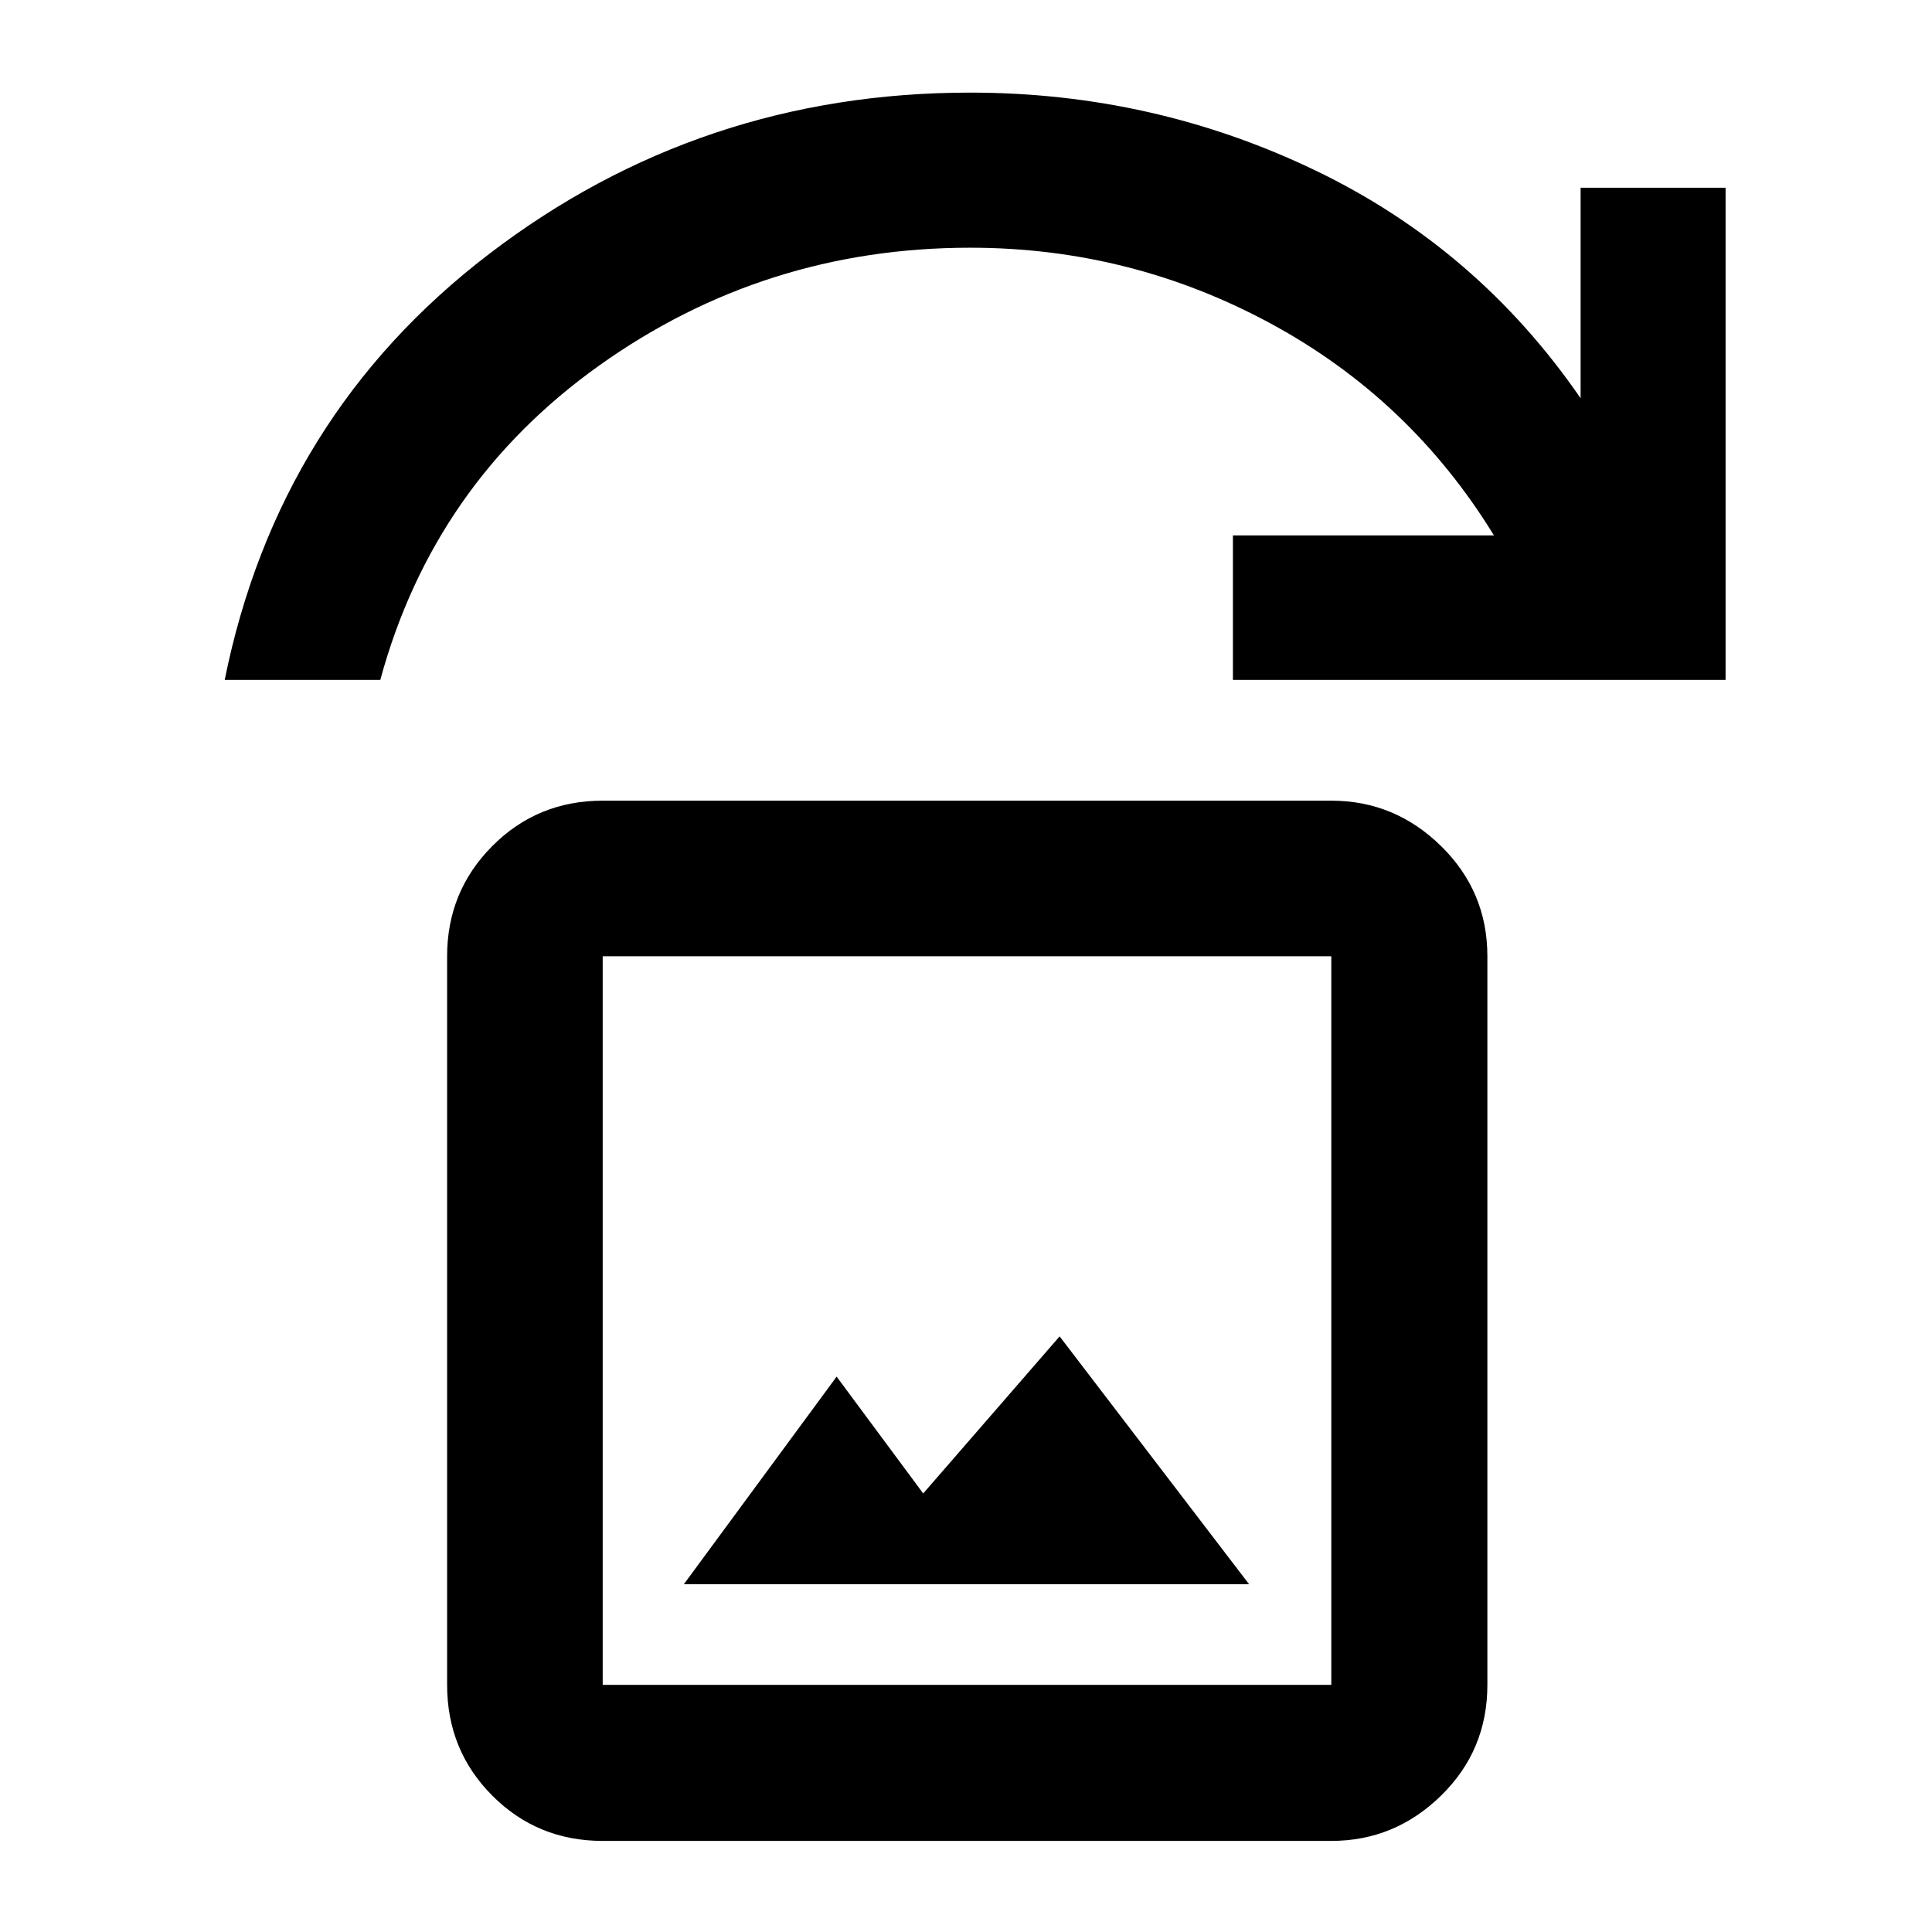 <svg xmlns="http://www.w3.org/2000/svg" height="48" viewBox="0 -960 960 960" width="48"><path d="M339.8-172.8h280.87l-94.15-123.16-67.78 78.05-43.02-58.05L339.8-172.8ZM299.48-45.26q-32.44 0-54.87-22.51-22.44-22.5-22.44-55.03v-362.05q0-32.18 22.44-54.74 22.43-22.56 54.87-22.56h362.04q31.54 0 54.54 22.56 23.01 22.56 23.01 54.74v362.05q0 32.53-23.01 55.03-23 22.51-54.54 22.51H299.48Zm0-77.54h362.04v-362.05H299.48v362.05ZM111.65-622.15q26.52-131.44 131.36-211.63 104.84-80.2 239.03-80.2 91.18 0 171.65 38.72 80.46 38.72 131.71 113.15v-104.61h72.03v244.57h-244.8v-71.81h129.7q-41.53-67.76-111.07-105.36-69.55-37.59-149.17-37.59-102.33 0-184.47 58.62T188.96-622.15h-77.31ZM299.48-122.8v-362.05 362.05Z"/></svg>